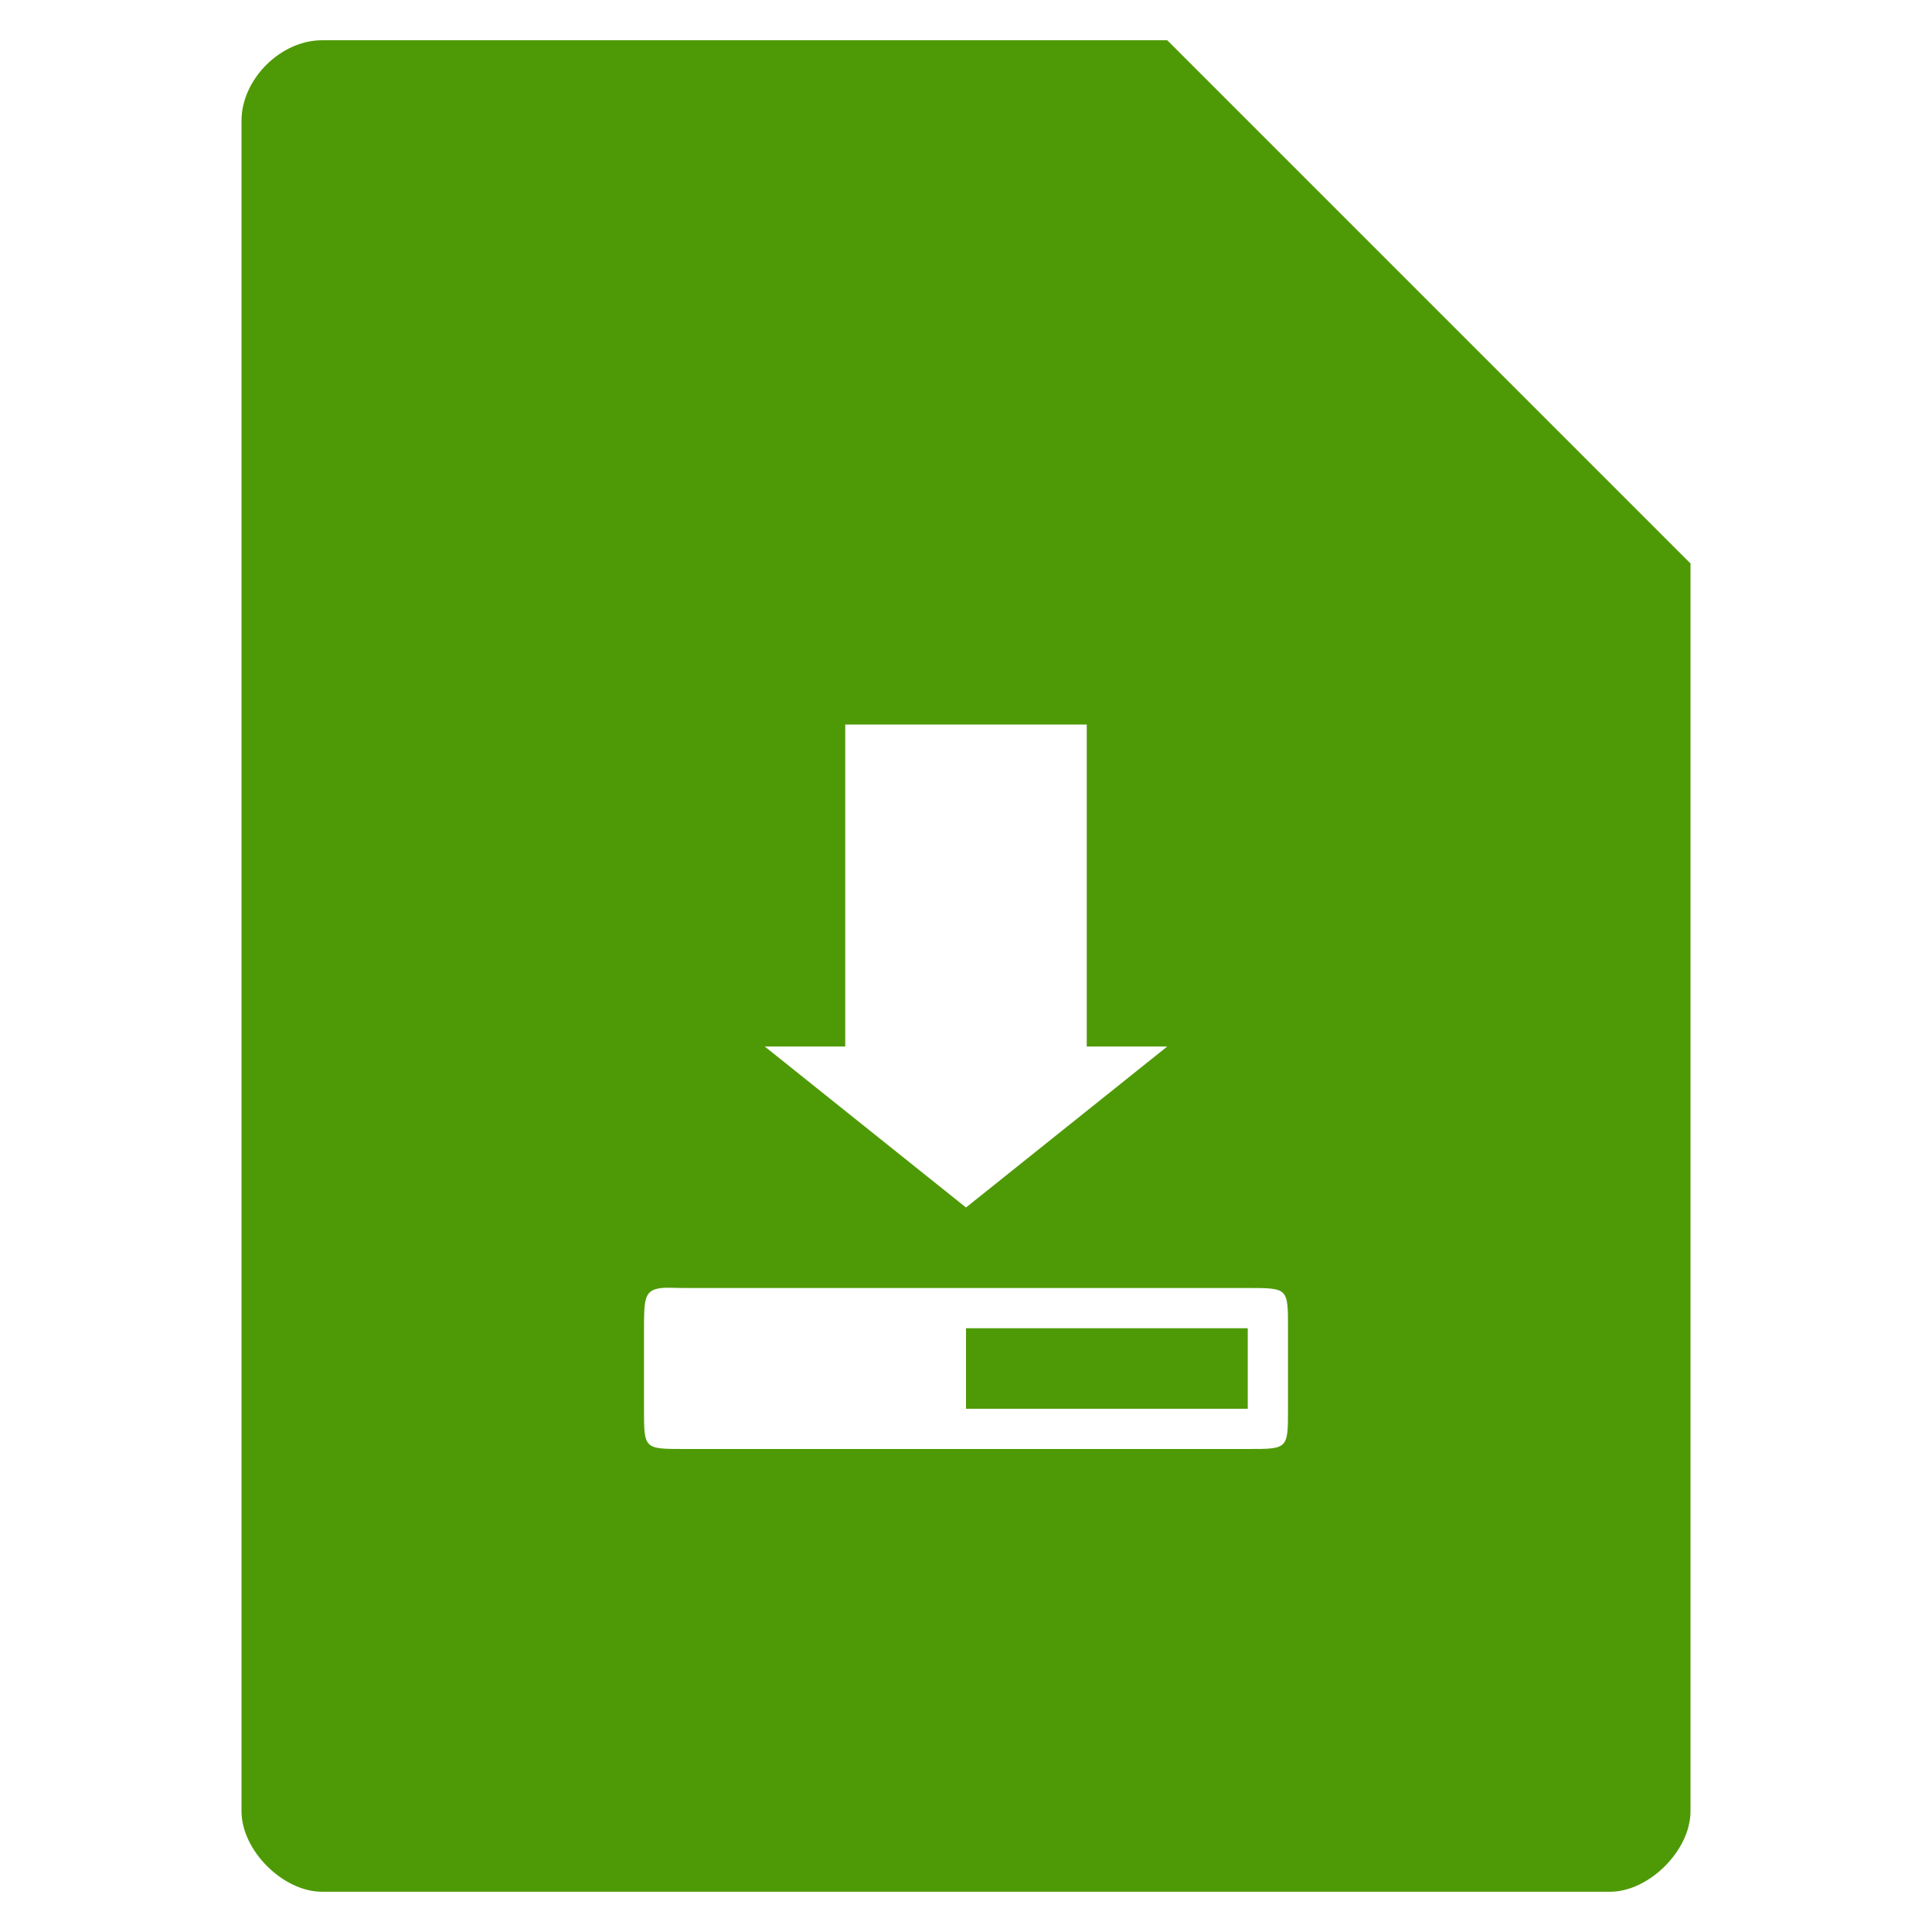 <?xml version="1.0" encoding="UTF-8" standalone="no"?>
<svg
   xmlns:dc="http://purl.org/dc/elements/1.1/"
   xmlns:cc="http://creativecommons.org/ns#"
   xmlns:rdf="http://www.w3.org/1999/02/22-rdf-syntax-ns#"
   xmlns:svg="http://www.w3.org/2000/svg"
   xmlns="http://www.w3.org/2000/svg"
   xmlns:sodipodi="http://sodipodi.sourceforge.net/DTD/sodipodi-0.dtd"
   xmlns:inkscape="http://www.inkscape.org/namespaces/inkscape"
   width="48"
   viewBox="0 0 48 48"
   height="48"
   id="svg3017"
   version="1.1"
   inkscape:version="0.48.4 r9939"
   sodipodi:docname="text-x-install.svg">
  <defs
     id="defs3033" />
  <sodipodi:namedview
     pagecolor="#ffffff"
     bordercolor="#666666"
     borderopacity="1"
     objecttolerance="10"
     gridtolerance="10"
     guidetolerance="10"
     inkscape:pageopacity="0"
     inkscape:pageshadow="2"
     inkscape:window-width="640"
     inkscape:window-height="480"
     id="namedview3031"
     showgrid="false"
     inkscape:zoom="4.9166667"
     inkscape:cx="24"
     inkscape:cy="24"
     inkscape:window-x="0"
     inkscape:window-y="0"
     inkscape:window-maximized="0"
     inkscape:current-layer="svg3017" />
  <path
     style="fill:#4e9a06"
     d="M 8 1 C 6.971 1 6 1.971 6 3 L 6 45 C 6 45.971 7.029 47 8 47 L 40 47 C 40.971 47 42 45.971 42 45 L 42 14 L 29 1 L 8 1 z M 21 18 L 27 18 L 27 26 L 29 26 L 24 30 L 19 26 L 21 26 L 21 18 z M 16.438 32 C 16.578 31.984 16.75 32 17 32 L 31 32 C 32.004 32 32 32 32 33 L 32 35 C 32 36.004 32 36 31 36 L 17 36 C 15.996 36 16 36 16 35 L 16 33 C 16 32.25 16.016 32.047 16.438 32 z M 24 33 L 24 35 L 31 35 L 31 33 L 24 33 z "
     id="path3019" />
</svg>
